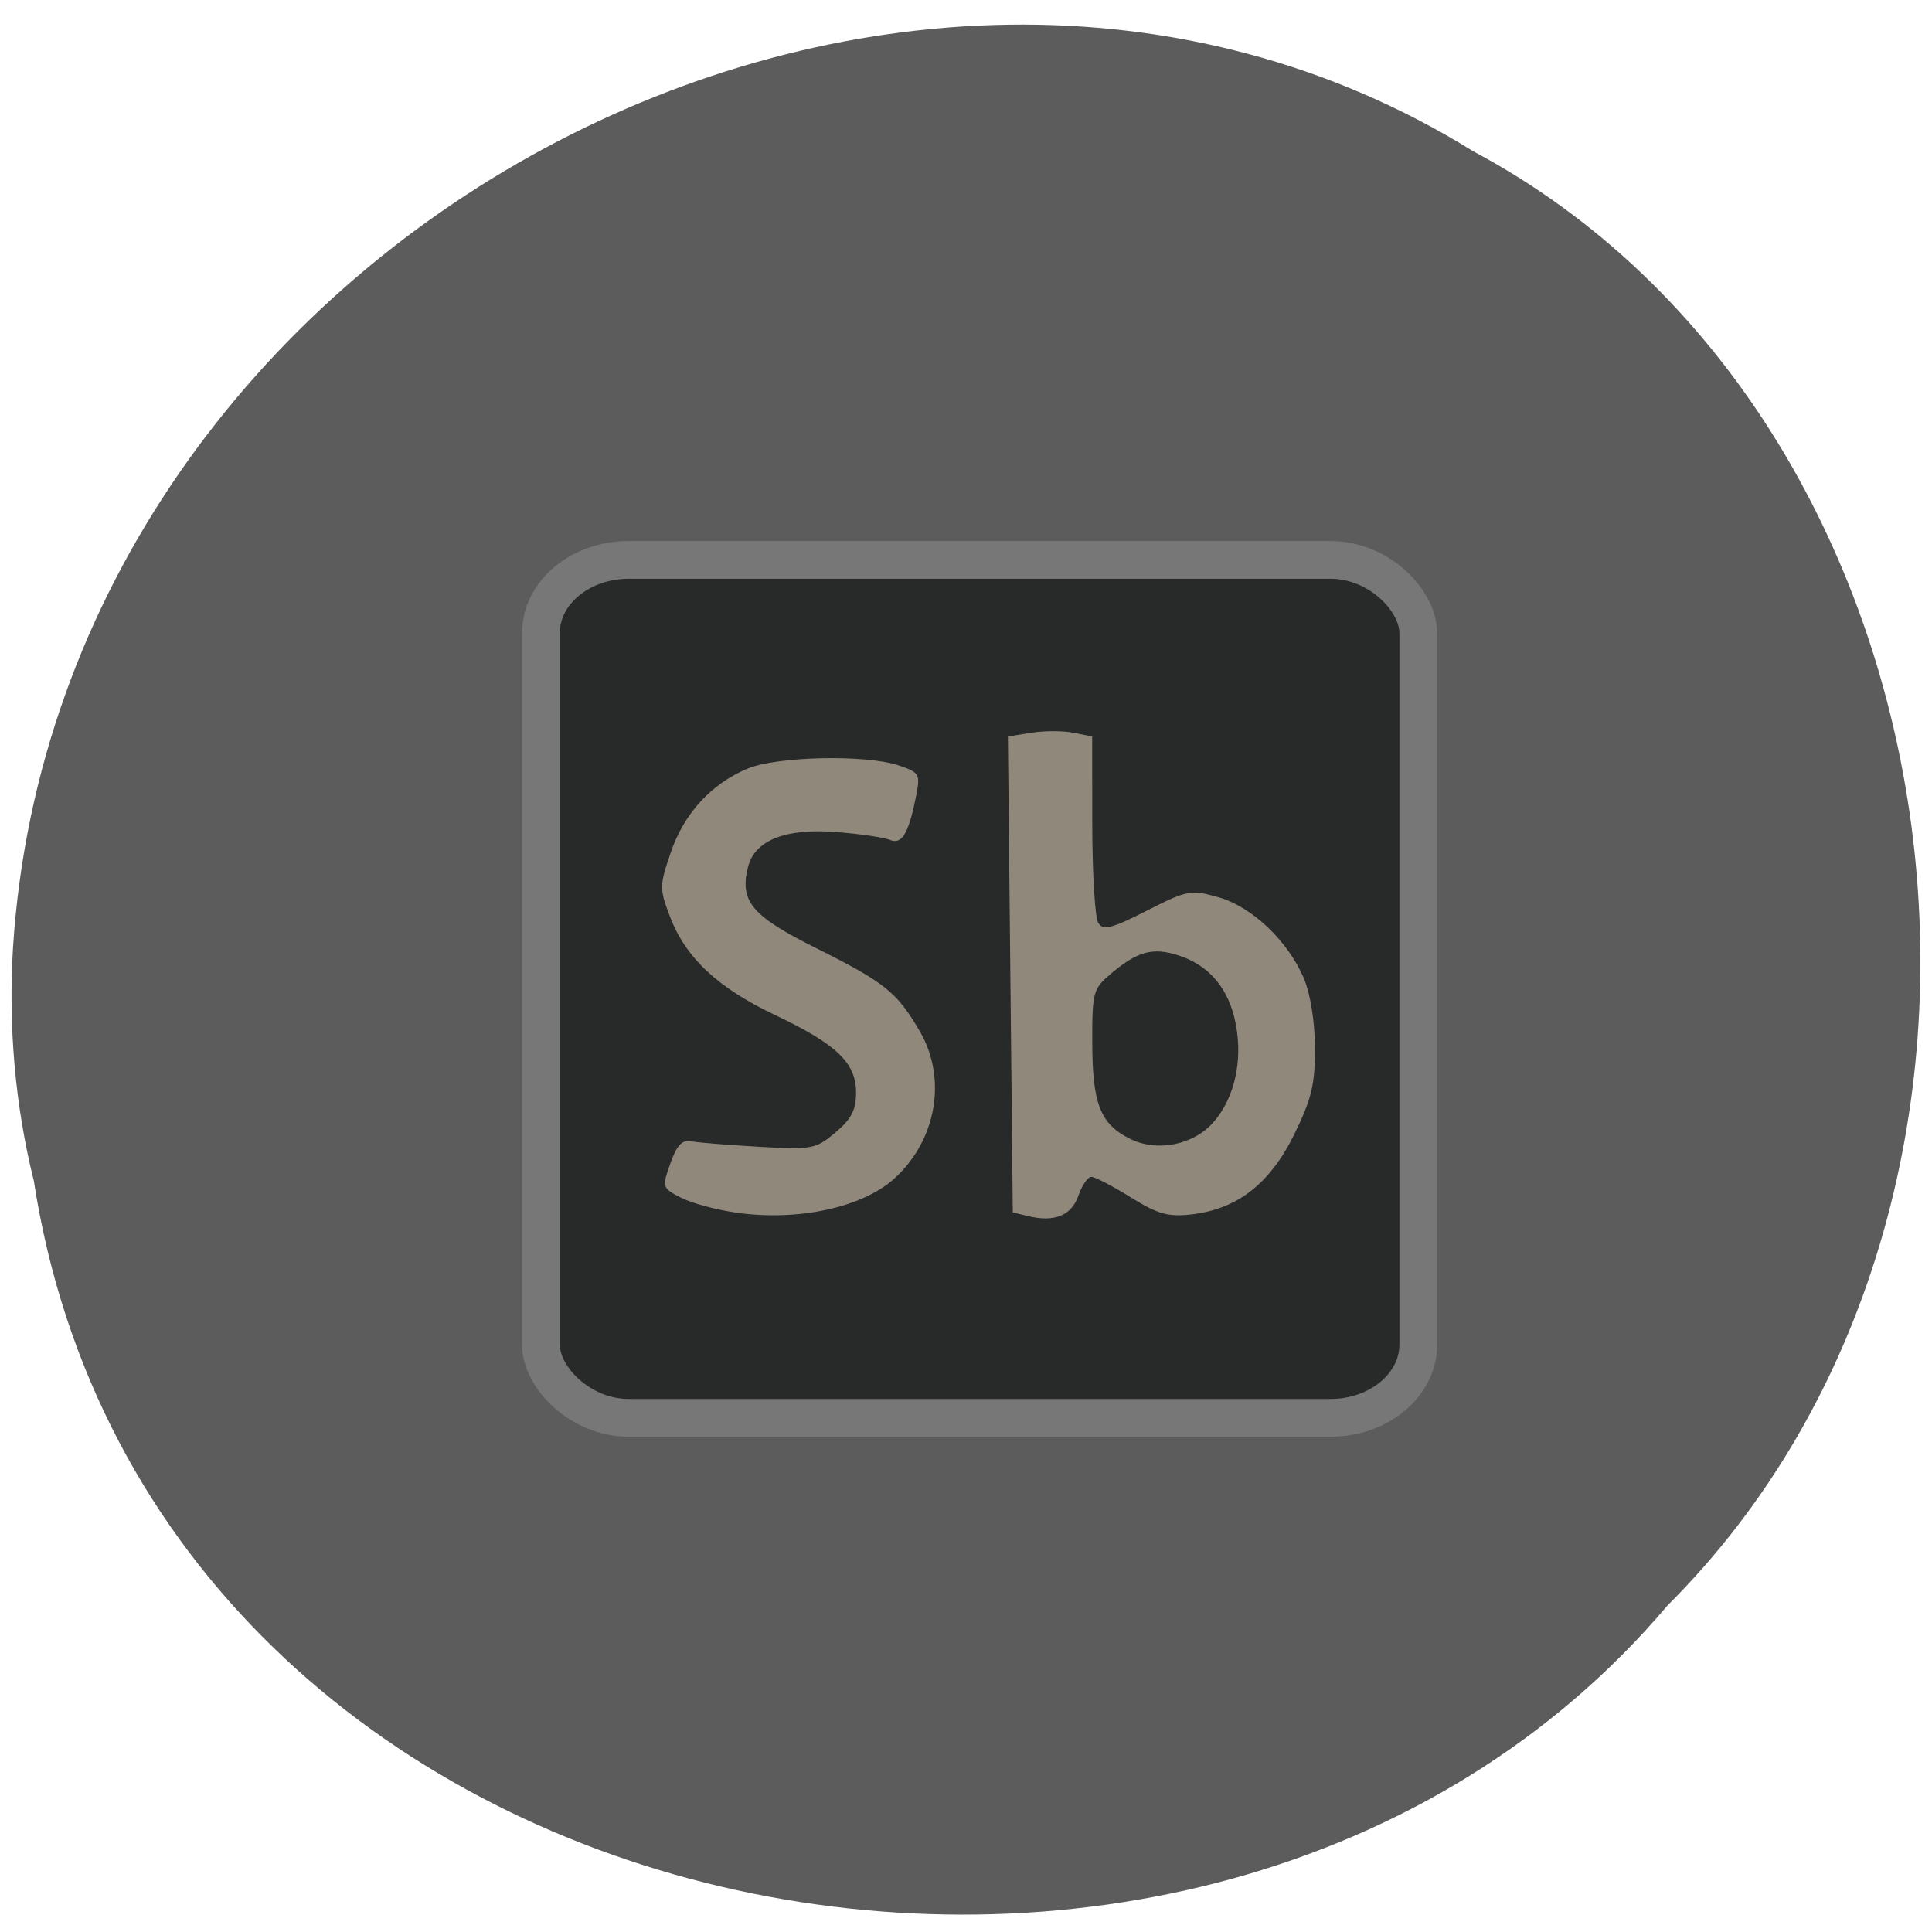 <svg xmlns="http://www.w3.org/2000/svg" viewBox="0 0 256 256"><path d="m 4.468 156.38 c 15.684 101.79 154.99 129.03 216.47 56.37 54.14 -53.972 40.666 -157.29 -25.737 -192.71 -76.28 -47.39 -187.41 11.197 -193.48 105.54 c -0.624 10.335 0.257 20.781 2.738 30.807 z" fill="#5c5c5c" color="#000"/><rect width="116.26" height="113.68" x="71.67" y="74.19" rx="11.636" ry="9.712" fill="#282929" stroke="#777" stroke-width="5"/><g fill="#91887c"><path d="m 97.74 160.71 c -2.711 -0.372 -6.082 -1.273 -7.491 -2 -2.517 -1.301 -2.542 -1.381 -1.422 -4.555 0.851 -2.414 1.547 -3.154 2.754 -2.926 0.888 0.168 4.934 0.494 8.99 0.726 7.04 0.401 7.5 0.315 10.119 -1.888 2.11 -1.776 2.744 -2.997 2.744 -5.286 0 -3.957 -2.56 -6.407 -10.764 -10.301 -7.579 -3.598 -11.812 -7.563 -13.895 -13.02 -1.403 -3.673 -1.398 -4.091 0.089 -8.465 1.769 -5.204 5.367 -9.135 10.209 -11.155 3.896 -1.625 15.59 -1.879 19.969 -0.433 2.713 0.895 2.899 1.181 2.414 3.713 -1.01 5.257 -1.907 6.838 -3.511 6.18 -0.822 -0.337 -4.04 -0.811 -7.149 -1.053 -6.726 -0.523 -10.79 1.092 -11.681 4.642 -1.138 4.534 0.491 6.48 8.97 10.714 9.168 4.579 10.74 5.835 13.766 10.999 3.683 6.285 2.267 14.499 -3.378 19.588 -4.203 3.79 -12.644 5.63 -20.73 4.52 z"/><path d="m 136.23 161.14 l -2.029 -0.487 l -0.325 -31.529 l -0.325 -31.529 l 3.089 -0.501 c 1.699 -0.276 4.212 -0.277 5.583 -0.003 l 2.494 0.499 l 0.013 11.734 c 0.007 6.454 0.366 12.291 0.797 12.972 0.652 1.031 1.728 0.759 6.424 -1.625 5.368 -2.725 5.825 -2.812 9.448 -1.797 4.483 1.255 9.282 5.808 11.38 10.796 0.867 2.061 1.454 5.773 1.46 9.241 0.01 4.805 -0.464 6.762 -2.769 11.445 -3.202 6.504 -7.548 9.875 -13.611 10.559 -3.092 0.348 -4.443 -0.034 -8.06 -2.279 -2.387 -1.484 -4.722 -2.698 -5.189 -2.698 -0.467 0 -1.24 1.122 -1.718 2.493 -0.921 2.642 -3.161 3.553 -6.668 2.711 z m 24.606 -12.493 c 2.73 -3.164 3.835 -8.02 2.928 -12.871 -0.876 -4.687 -3.443 -7.808 -7.533 -9.158 -3.416 -1.127 -5.463 -0.595 -8.934 2.326 -2.479 2.086 -2.578 2.442 -2.566 9.198 0.015 8.114 1.055 10.778 4.977 12.745 3.619 1.815 8.473 0.838 11.129 -2.241 z"/></g></svg>
